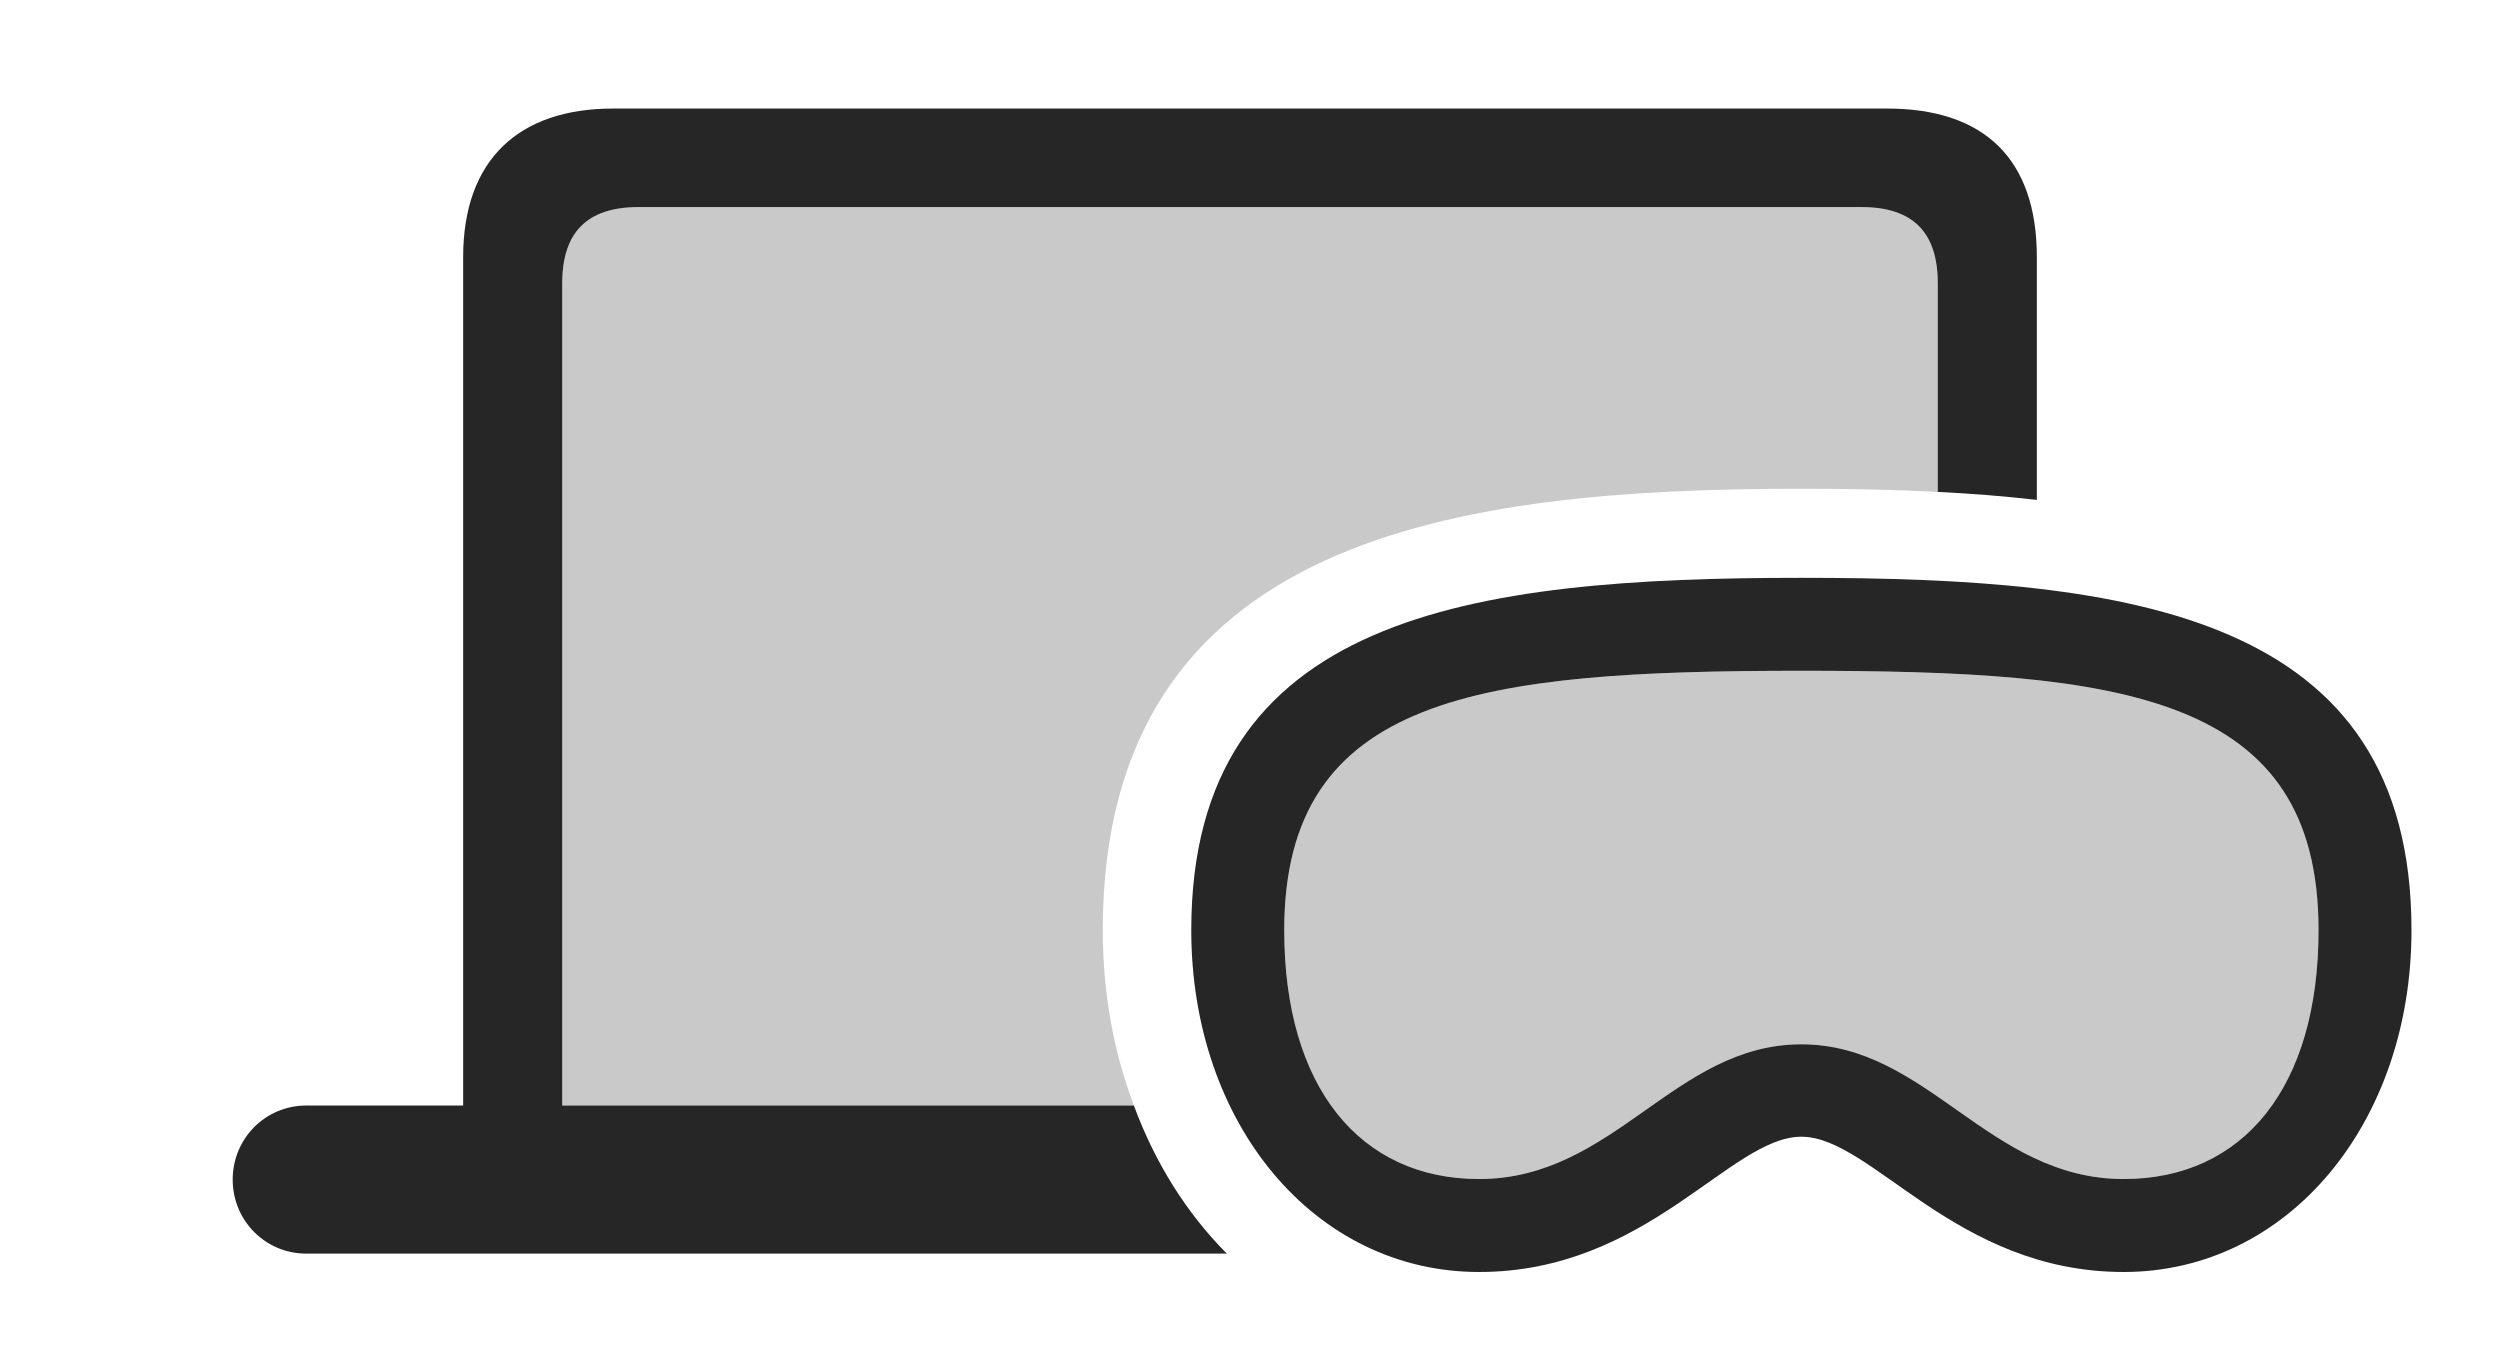 <?xml version="1.0" encoding="UTF-8"?>
<!--Generator: Apple Native CoreSVG 326-->
<!DOCTYPE svg
PUBLIC "-//W3C//DTD SVG 1.1//EN"
       "http://www.w3.org/Graphics/SVG/1.1/DTD/svg11.dtd">
<svg version="1.1" xmlns="http://www.w3.org/2000/svg" xmlns:xlink="http://www.w3.org/1999/xlink" viewBox="0 0 1122.75 611.25">
 <g>
  <rect height="611.25" opacity="0" width="1122.75" x="0" y="0"/>
  <path d="M870.25 127.25L870.25 220.919C849.968 219.856 829.415 219.5 809 219.5C656 219.5 495.25 239.75 495.25 417.75C495.25 445.881 500.146 472.539 509.228 496.5L252.5 496.5L252.5 127.25C252.5 104.25 263.75 93 286.75 93L836 93C859 93 870.25 104.25 870.25 127.25Z" fill="black" fill-opacity="0.212"/>
  <path d="M914.75 115.5L914.75 224.509C900.187 222.815 885.295 221.668 870.25 220.919L870.25 127.25C870.25 104.25 859 93 836 93L286.75 93C263.75 93 252.5 104.25 252.5 127.25L252.5 496.5L509.228 496.5C518.708 522.227 532.945 544.889 550.966 563L137.5 563C119.25 563 104.5 548.25 104.5 529.75C104.5 511.25 119.25 496.5 137.5 496.5L208 496.5L208 115.5C208 71.5 233.25 48.75 275.25 48.75L847.5 48.75C891.25 48.75 914.75 71.5 914.75 115.5Z" fill="black" fill-opacity="0.85"/>
  <path d="M809 469C752 469 725 529.5 664.25 529.5C610.75 529.5 576.75 488.25 576.75 417.75C576.75 312 665 301.25 809 301.25C953.25 301.25 1041.25 311.75 1041.25 417.75C1041.25 488.25 1007.5 529.5 953.75 529.5C893 529.5 865.75 469 809 469Z" fill="black" fill-opacity="0.212"/>
  <path d="M809 510.5C840.75 510.5 878 571.25 953.75 571.25C1027.5 571.25 1083 504.5 1083 417.75C1083 275.75 957.25 259.5 809 259.5C660.75 259.5 535 276 535 417.75C535 504.5 590.25 571.25 664.25 571.25C740 571.25 777 510.5 809 510.5ZM809 469C752 469 725 529.5 664.25 529.5C610.75 529.5 576.75 488.25 576.75 417.75C576.75 312 665 301.25 809 301.25C953.25 301.25 1041.25 311.75 1041.25 417.75C1041.25 488.25 1007.5 529.5 953.75 529.5C893 529.5 865.75 469 809 469Z" fill="black" fill-opacity="0.85"/>
 </g>
</svg>
